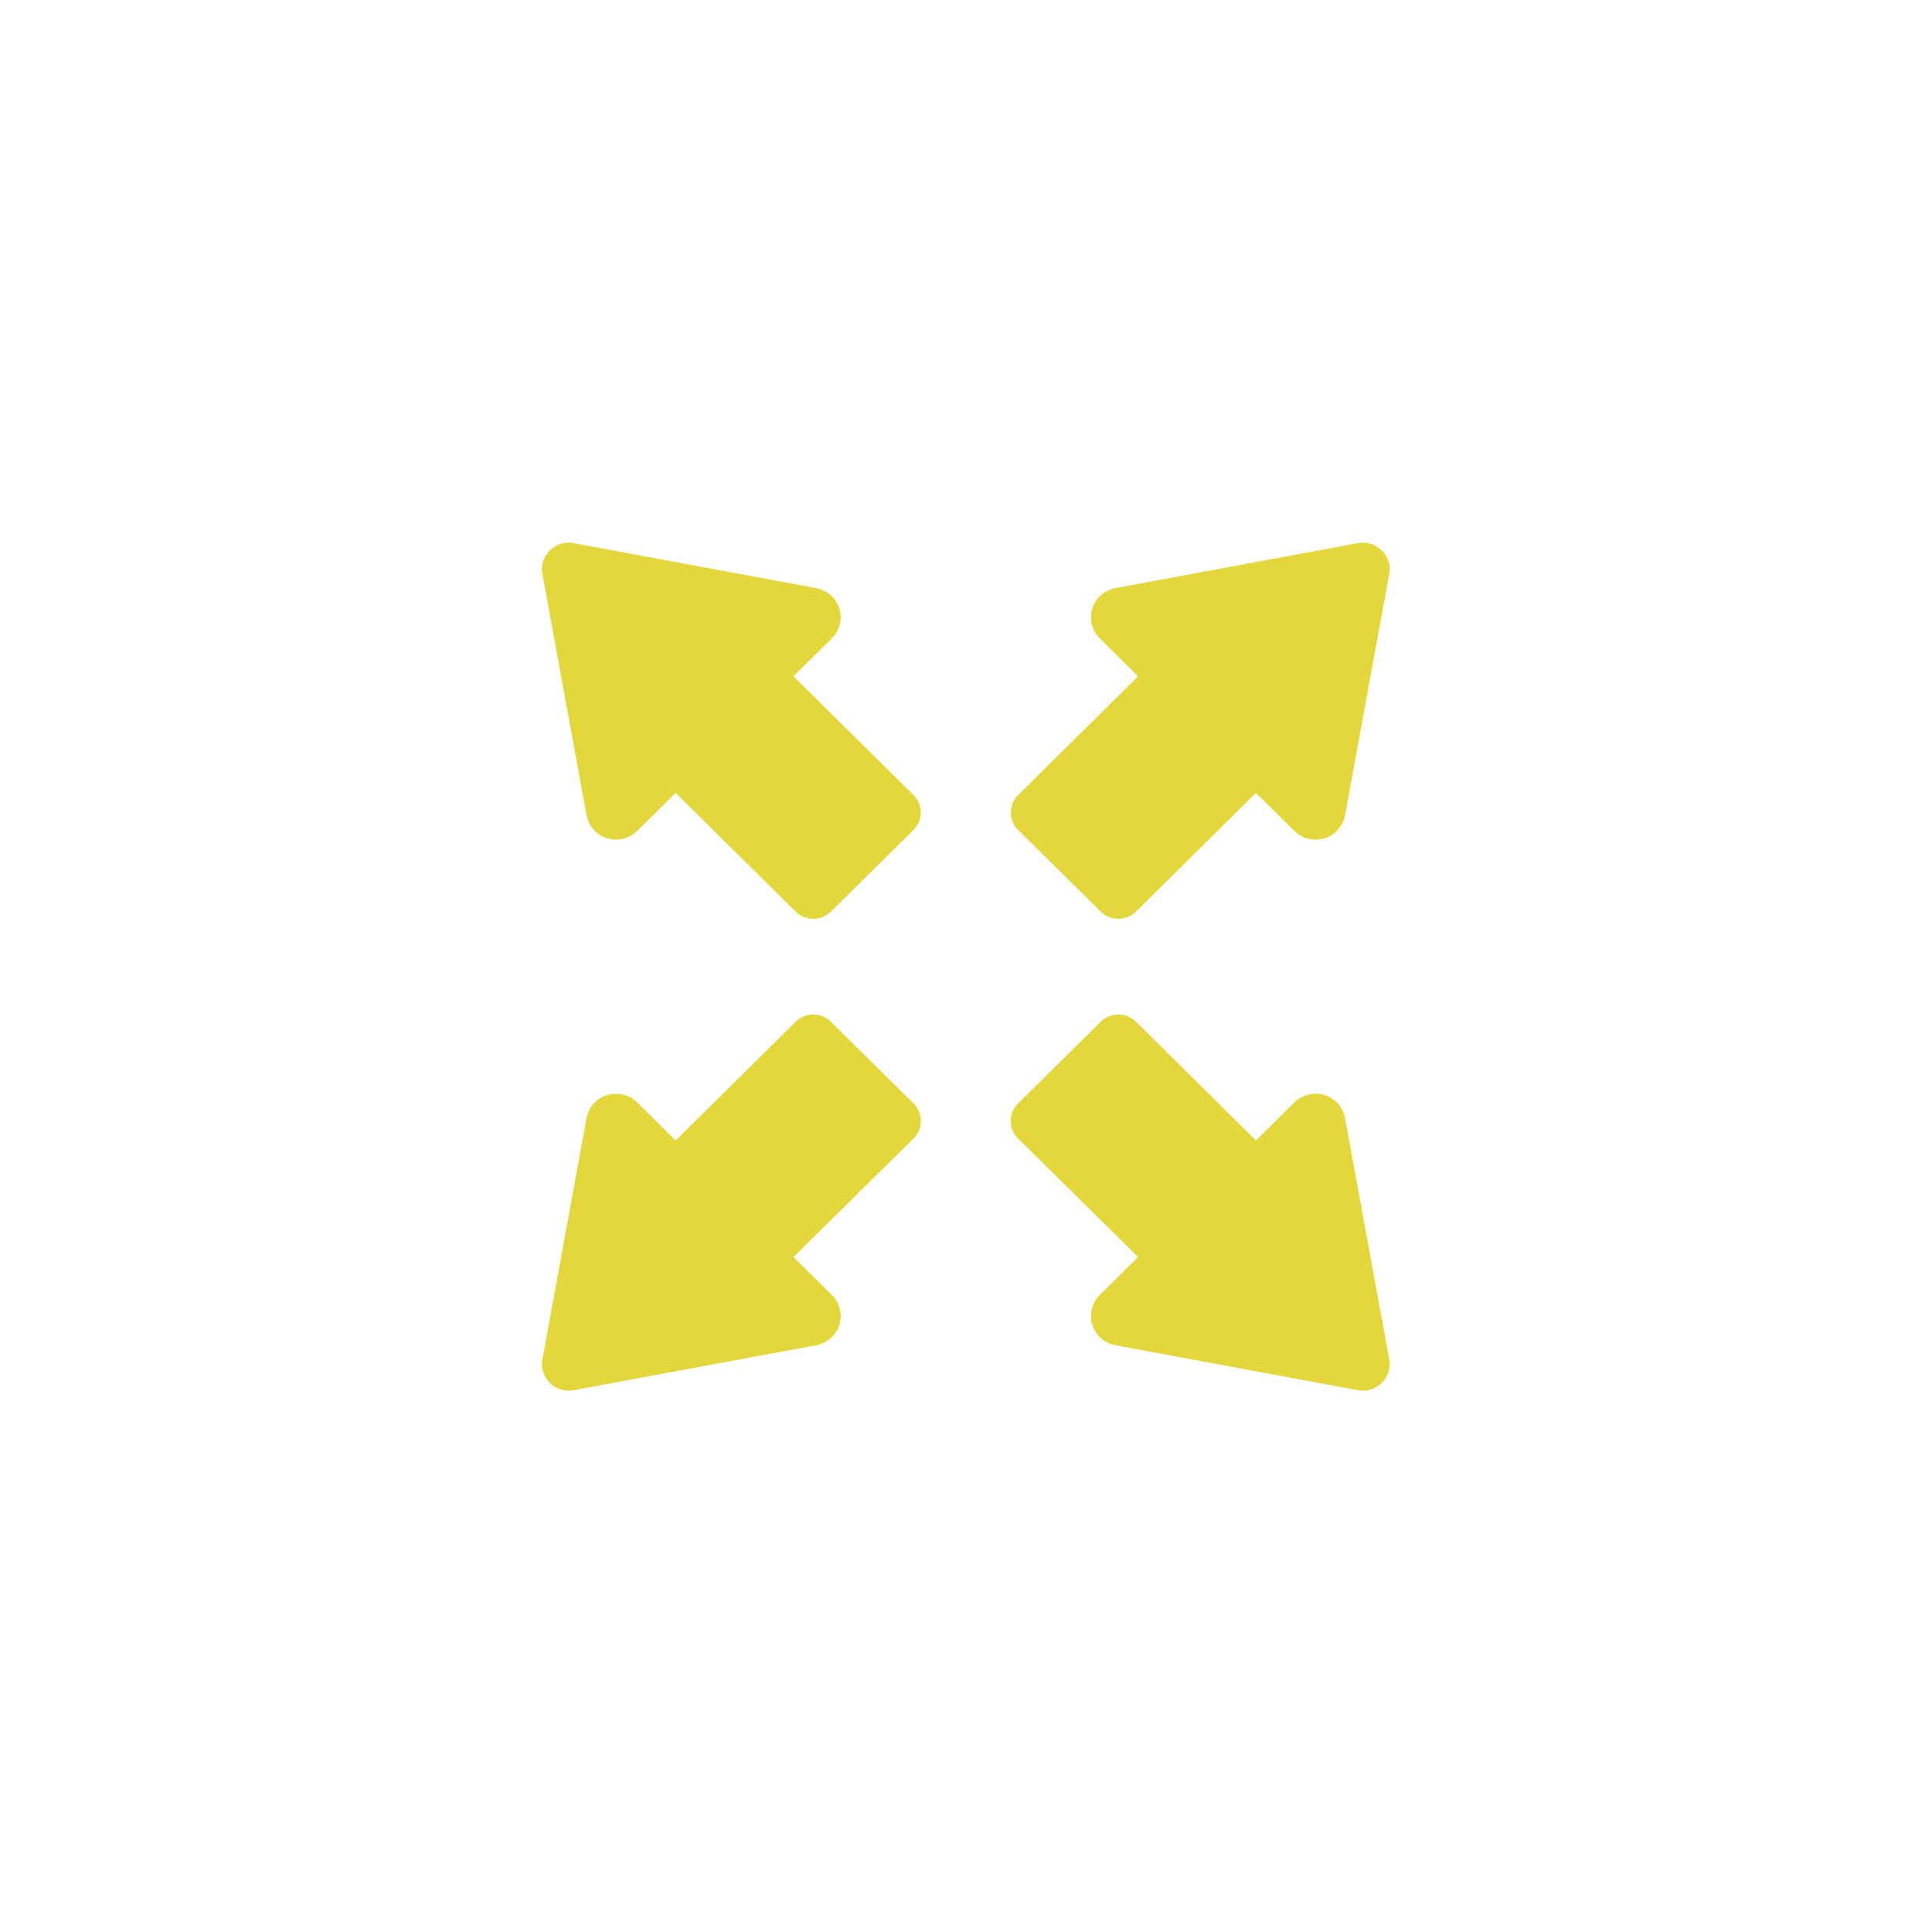 <svg width="50" height="50" viewBox="0 0 50 50" xmlns="http://www.w3.org/2000/svg"><defs><filter x="-3.1%" y="-4.1%" width="106.1%" height="108.2%" filterUnits="objectBoundingBox" id="filter-1"><feOffset in="SourceAlpha" result="shadowOffsetOuter1"/><feGaussianBlur stdDeviation="7.5" in="shadowOffsetOuter1" result="shadowBlurOuter1"/><feColorMatrix values="0 0 0 0 0 0 0 0 0 0 0 0 0 0 0 0 0 0 0.5 0" in="shadowBlurOuter1" result="shadowMatrixOuter1"/><feMerge><feMergeNode in="shadowMatrixOuter1"/><feMergeNode in="SourceGraphic"/></feMerge></filter></defs><g id="Page-1" stroke="none" stroke-width="1" fill="none" fill-rule="evenodd"><g id="aff_des_slot_item" transform="translate(-1060 -268)" fill="#E4D73B" fill-rule="nonzero"><g id="casino_info" filter="url(#filter-1)" transform="translate(404 252)"><g id="full-screen-btn" transform="translate(656 16)"><g id="full-screen-icon" transform="translate(14 14)"><path d="M14.486 9.592a.65.65 0 0 0 .914 0l3.103-3.072.995.984a.783.783 0 0 0 .78.19.77.77 0 0 0 .533-.597L21.953.855a.683.683 0 0 0-.194-.61.698.698 0 0 0-.617-.189L14.868 1.22a.774.774 0 0 0-.6.529.764.764 0 0 0 .193.77l.994.984-3.105 3.072a.635.635 0 0 0 0 .906l2.136 2.11z" id="XMLID_578_"/><path d="M7.504 12.443a.651.651 0 0 0-.914 0l-3.104 3.072-.994-.984a.783.783 0 0 0-.78-.19.771.771 0 0 0-.533.597L.037 21.18c-.04.223.032.45.194.61.162.16.393.23.617.188l6.274-1.163a.774.774 0 0 0 .6-.53.764.764 0 0 0-.193-.77l-.994-.983 3.108-3.068a.635.635 0 0 0 0-.906l-2.14-2.115z" id="XMLID_577_"/><path d="M1.18 7.097a.77.77 0 0 0 .531.597.783.783 0 0 0 .78-.19l.995-.984L6.59 9.592a.65.65 0 0 0 .914 0L9.64 7.48a.635.635 0 0 0 0-.906L6.535 3.503l.994-.983a.764.764 0 0 0 .192-.771.774.774 0 0 0-.599-.529L.848.057a.698.698 0 0 0-.617.188.683.683 0 0 0-.194.61l1.142 6.242z" id="XMLID_576_"/><path d="M20.81 14.938a.771.771 0 0 0-.531-.597.783.783 0 0 0-.781.19l-.995.984-3.103-3.072a.651.651 0 0 0-.914 0l-2.14 2.115a.635.635 0 0 0 0 .906l3.109 3.068-.994.983a.764.764 0 0 0-.193.77.774.774 0 0 0 .6.53l6.274 1.163a.697.697 0 0 0 .617-.188.683.683 0 0 0 .194-.61l-1.142-6.242z" id="XMLID_575_"/></g></g></g></g></g></svg>